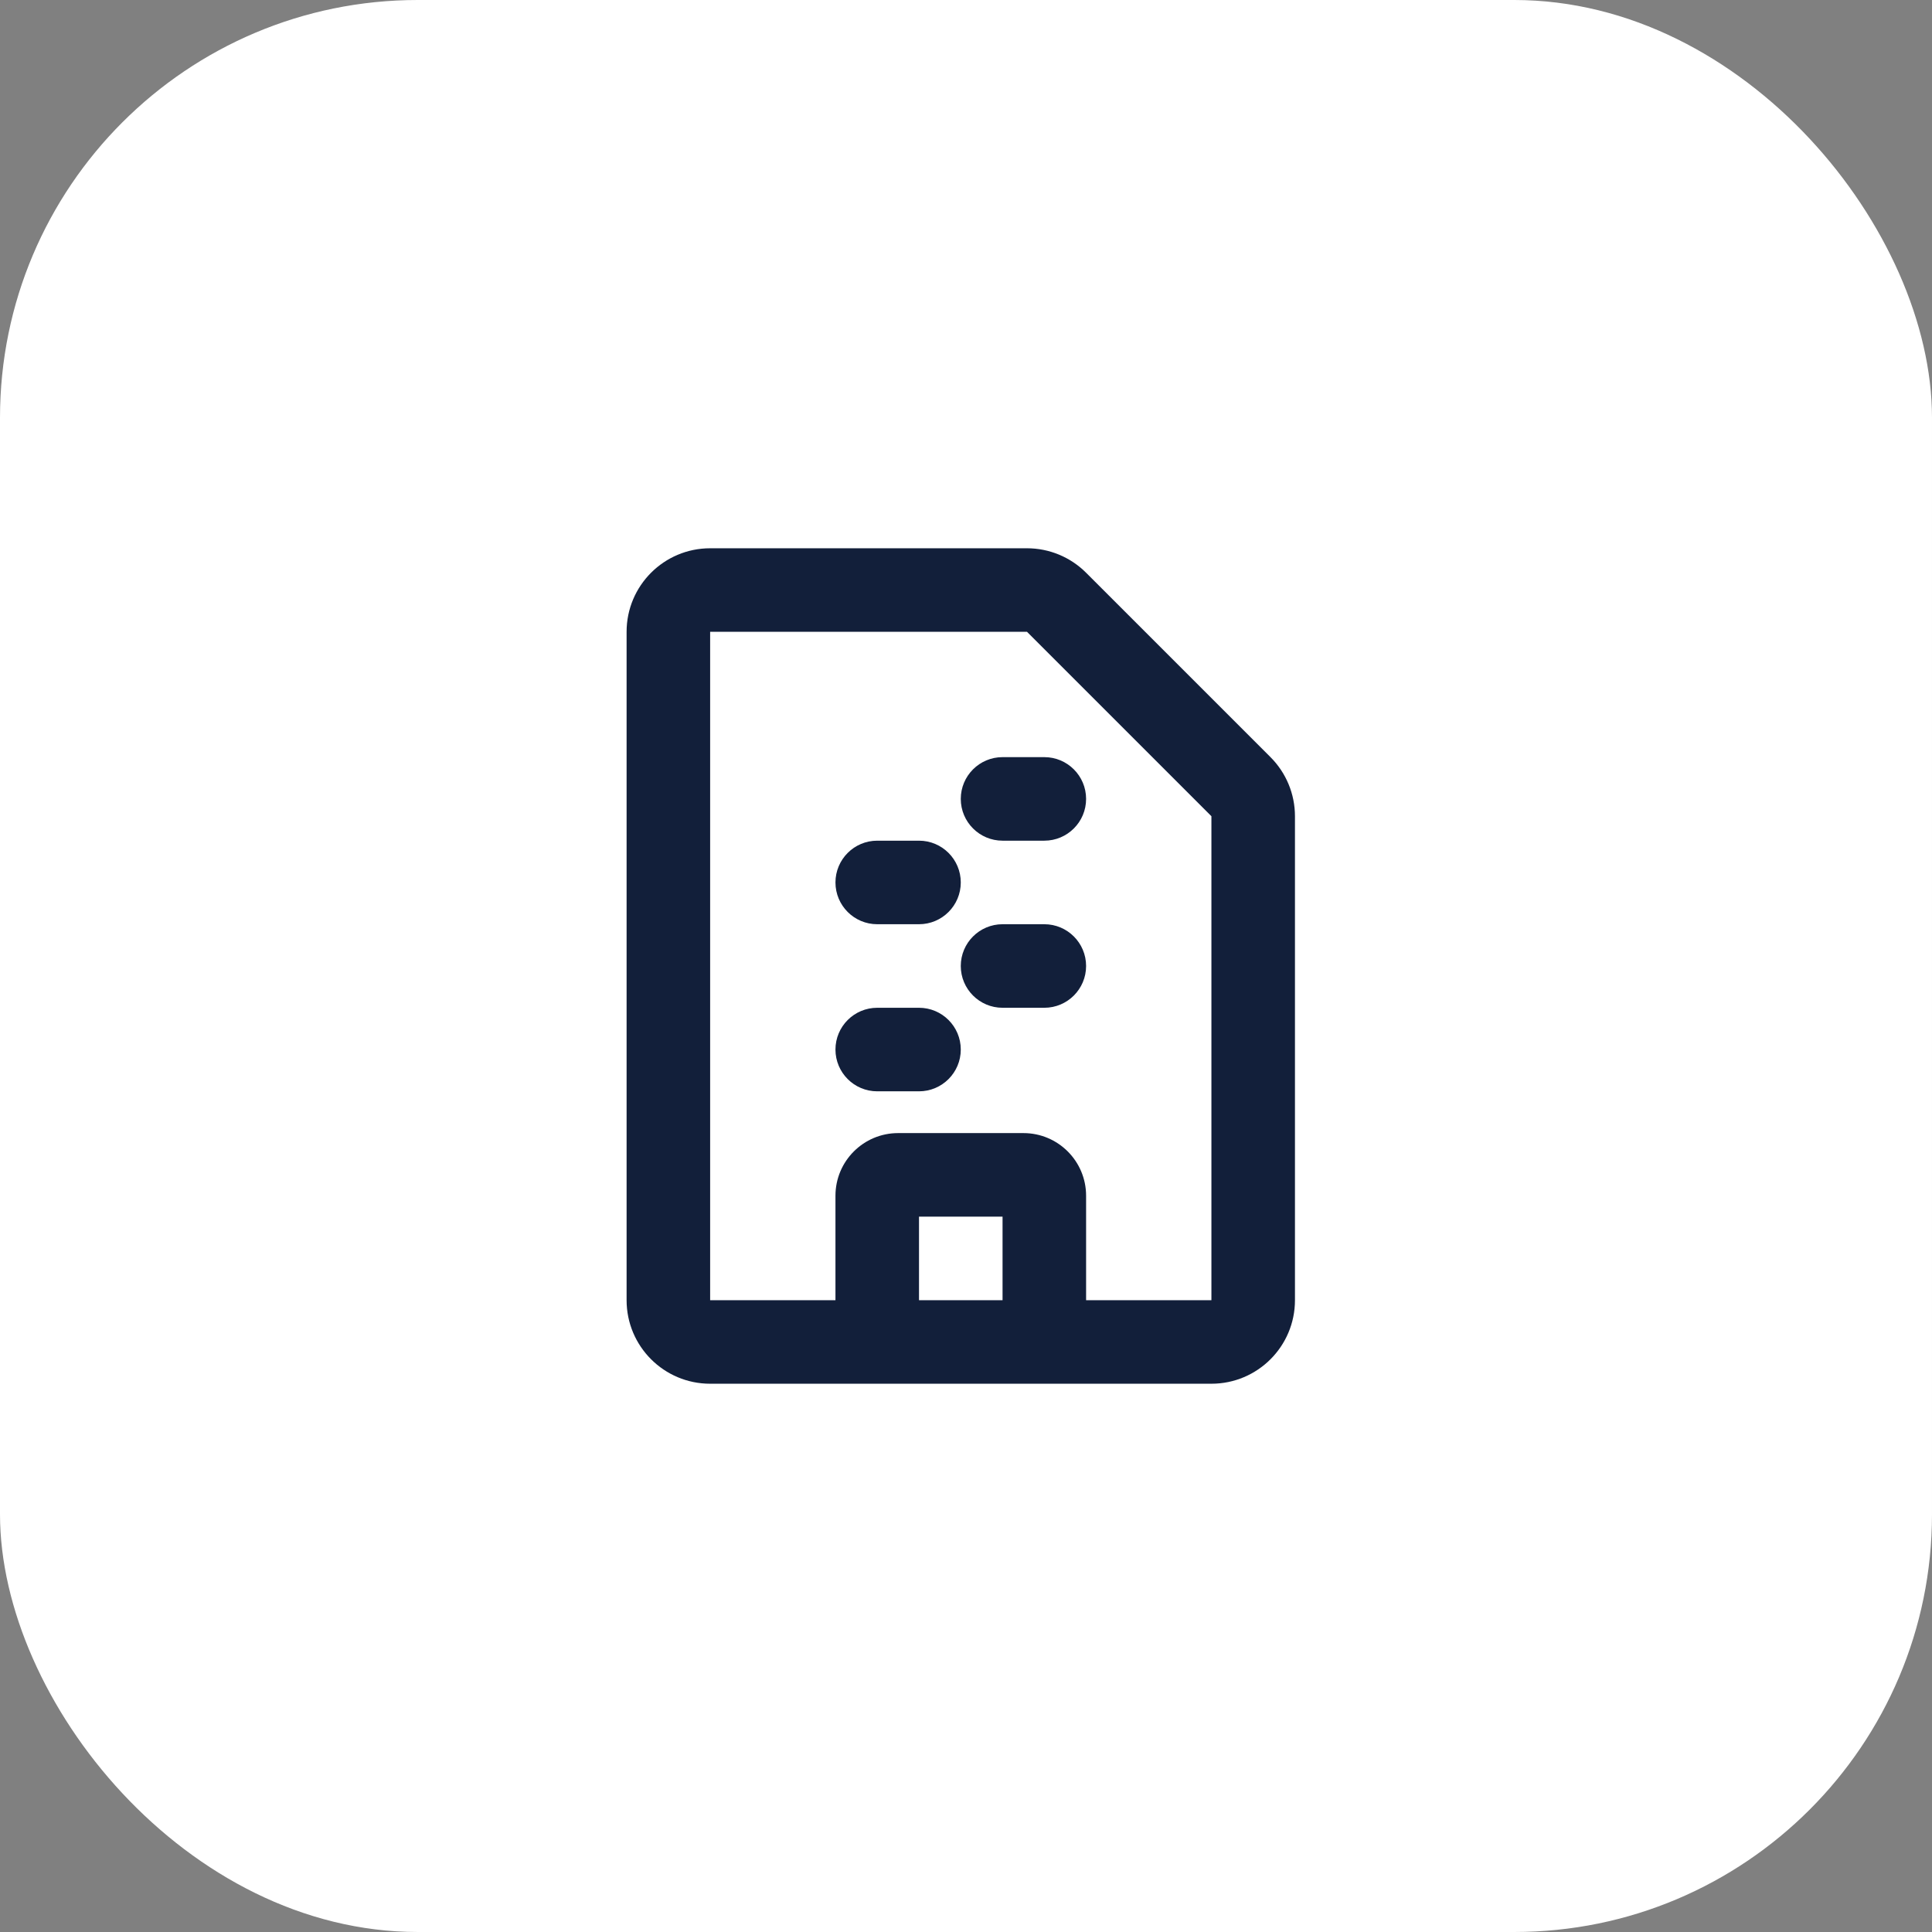 <svg xmlns="http://www.w3.org/2000/svg" xmlns:xlink="http://www.w3.org/1999/xlink" fill="none" version="1.1" width="148"
     height="148" viewBox="0 0 148 148">
    <rect x="0" y="0" width="148" height="148" fill="#808080" stroke="none"/>
    <g>
        <g>
            <rect x="0" y="0" width="148" height="148" rx="32" fill="#FFFFFF" fill-opacity="1"/>
        </g>
        <g>
            <path d="M54.4,42C50.865,42,48,44.865,48,48.4C48,48.4,48,99.6,48,99.6C48,103.135,50.865,106,54.4,106C54.4,106,92.8,106,92.8,106C96.335,106,99.2,103.135,99.2,99.6C99.2,99.6,99.2,62.526,99.2,62.526C99.2,60.828,98.526,59.2,97.325,58C97.325,58,83.2,43.875,83.2,43.875C82,42.674,80.372,42,78.674,42C78.674,42,54.4,42,54.4,42C54.4,42,54.4,42,54.4,42ZM54.4,48.4C54.4,48.4,78.674,48.4,78.674,48.4C78.674,48.4,92.8,62.526,92.8,62.526C92.8,62.526,92.8,99.6,92.8,99.6C92.8,99.6,83.2,99.6,83.2,99.6C83.2,99.6,83.2,91.6,83.2,91.6C83.2,88.949,81.051,86.8,78.4,86.8C78.4,86.8,68.8,86.8,68.8,86.8C66.149,86.8,64,88.949,64,91.6C64,91.6,64,99.6,64,99.6C64,99.6,54.4,99.6,54.4,99.6C54.4,99.6,54.4,48.4,54.4,48.4C54.4,48.4,54.4,48.4,54.4,48.4ZM76.8,99.6C76.8,99.6,76.8,93.2,76.8,93.2C76.8,93.2,70.4,93.2,70.4,93.2C70.4,93.2,70.4,99.6,70.4,99.6C70.4,99.6,76.8,99.6,76.8,99.6C76.8,99.6,76.8,99.6,76.8,99.6ZM64,80.4C64,78.633,65.433,77.2,67.2,77.2C67.2,77.2,70.4,77.2,70.4,77.2C72.167,77.2,73.6,78.633,73.6,80.4C73.6,82.167,72.167,83.6,70.4,83.6C70.4,83.6,67.2,83.6,67.2,83.6C65.433,83.6,64,82.167,64,80.4C64,80.4,64,80.4,64,80.4ZM67.2,64.4C65.433,64.4,64,65.833,64,67.6C64,69.367,65.433,70.8,67.2,70.8C67.2,70.8,70.4,70.8,70.4,70.8C72.167,70.8,73.6,69.367,73.6,67.6C73.6,65.833,72.167,64.4,70.4,64.4C70.4,64.4,67.2,64.4,67.2,64.4C67.2,64.4,67.2,64.4,67.2,64.4ZM73.6,74C73.6,72.233,75.033,70.8,76.8,70.8C76.8,70.8,80,70.8,80,70.8C81.767,70.8,83.2,72.233,83.2,74C83.2,75.767,81.767,77.2,80,77.2C80,77.2,76.8,77.2,76.8,77.2C75.033,77.2,73.6,75.767,73.6,74C73.6,74,73.6,74,73.6,74ZM76.8,58C75.033,58,73.6,59.433,73.6,61.2C73.6,62.967,75.033,64.4,76.8,64.4C76.8,64.4,80,64.4,80,64.4C81.767,64.4,83.2,62.967,83.2,61.2C83.2,59.433,81.767,58,80,58C80,58,76.8,58,76.8,58C76.8,58,76.8,58,76.8,58Z"
                  fill-rule="evenodd" fill="#121F3A" fill-opacity="1"/>
        </g>
    </g>
</svg>